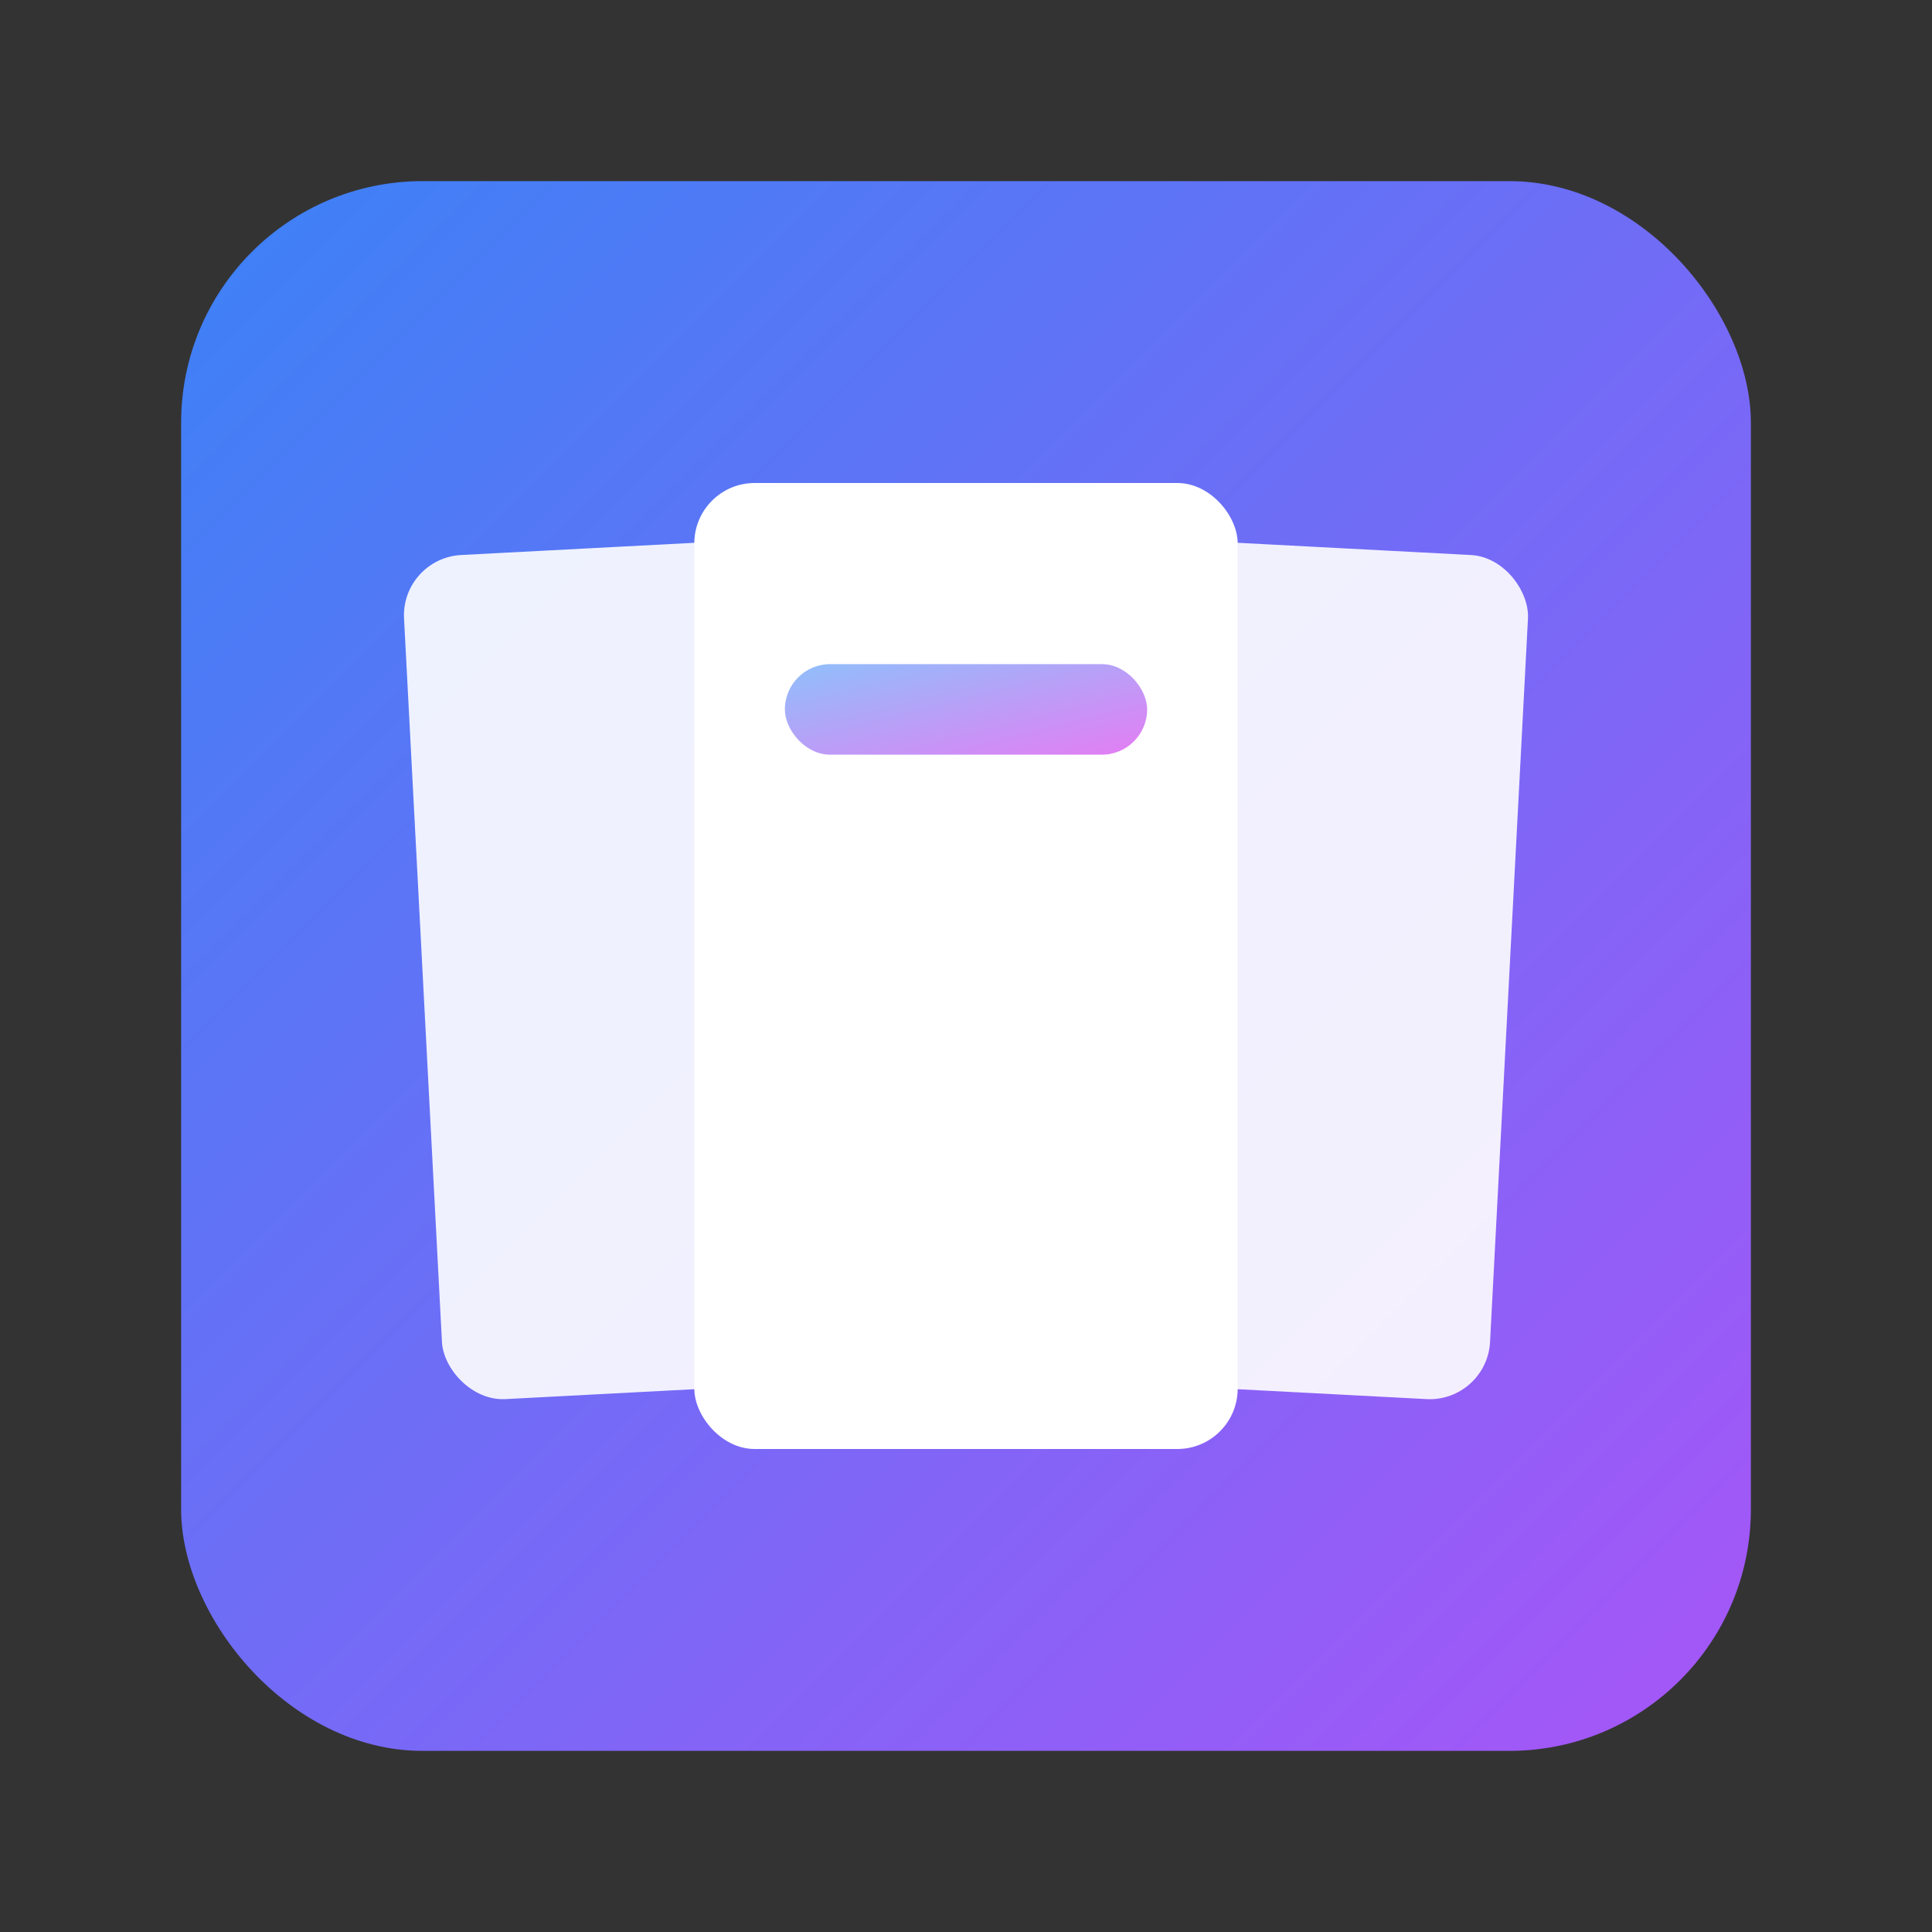 <svg width="32" height="32" viewBox="0 0 32 32" fill="none" xmlns="http://www.w3.org/2000/svg">
  <rect x="0" y="0" width="32" height="32" fill="#333333" stroke="none"/>
  <defs>
    <linearGradient id="faviconGradient" x1="0%" y1="0%" x2="100%" y2="100%">
      <stop offset="0%" style="stop-color:#3B82F6;stop-opacity:1" />
      <stop offset="100%" style="stop-color:#A855F7;stop-opacity:1" />
    </linearGradient>
    <linearGradient id="faviconAccent" x1="0%" y1="0%" x2="100%" y2="100%">
      <stop offset="0%" style="stop-color:#60A5FA;stop-opacity:1" />
      <stop offset="100%" style="stop-color:#D946EF;stop-opacity:1" />
    </linearGradient>
  </defs>
  
  <!-- Background with gradient -->
  <rect x="3" y="3" width="26" height="26" rx="4" fill="url(#faviconGradient)"/>
  
  <!-- Overlapping labels representing squeeze/merge -->
  <rect x="7" y="9" width="9" height="14" rx="1" fill="white" opacity="0.9" transform="rotate(-3 11.5 16)"/>
  <rect x="11.5" y="8" width="9" height="16" rx="1" fill="white"/>
  <rect x="16" y="9" width="9" height="14" rx="1" fill="white" opacity="0.9" transform="rotate(3 20.5 16)"/>
  
  <!-- Accent detail -->
  <rect x="13" y="11" width="6" height="1.5" rx="0.75" fill="url(#faviconAccent)" opacity="0.7"/>
</svg> 